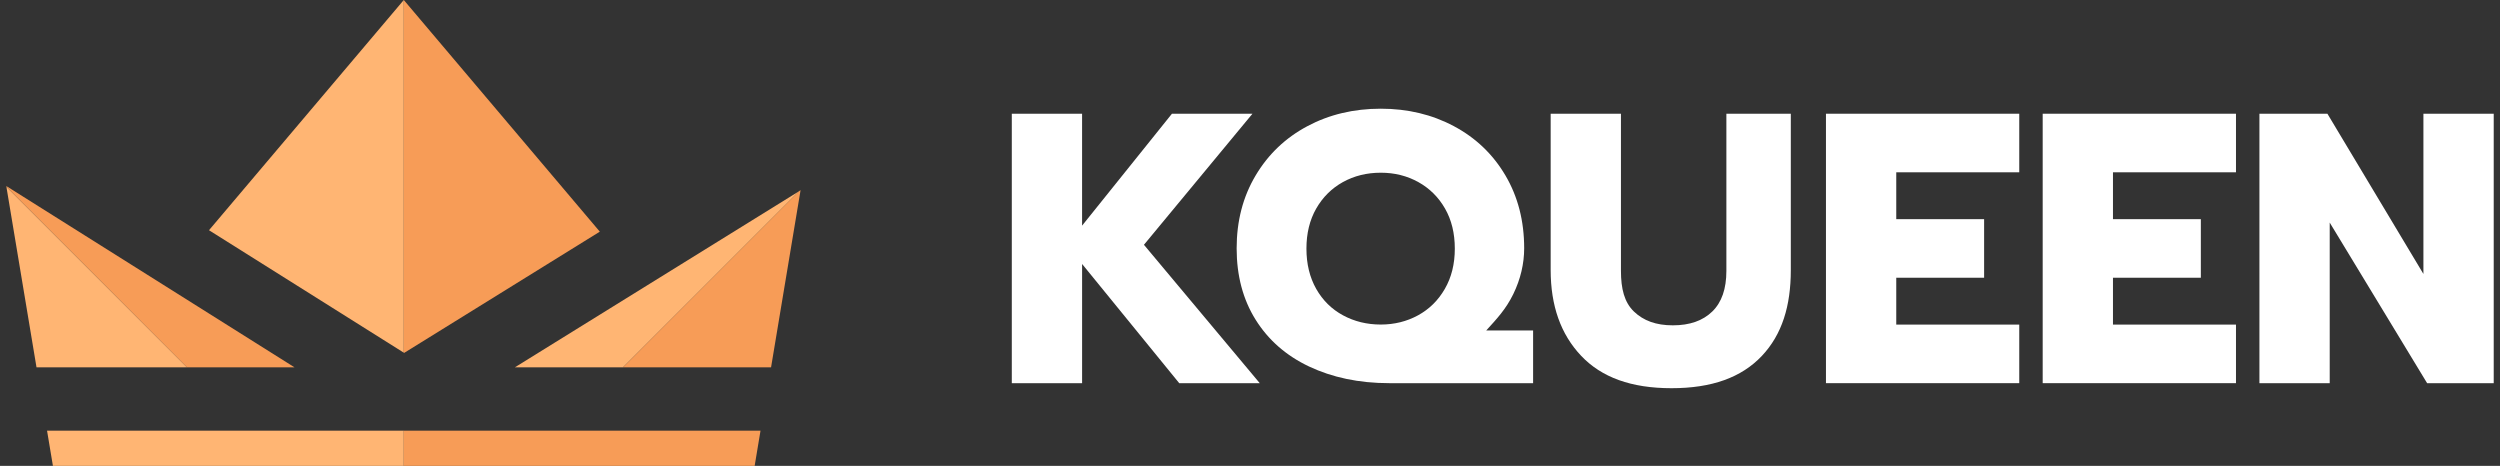 <?xml version="1.0" encoding="utf-8"?>
<!-- Generator: Adobe Illustrator 16.0.5, SVG Export Plug-In . SVG Version: 6.00 Build 0)  -->
<!DOCTYPE svg PUBLIC "-//W3C//DTD SVG 1.1//EN" "http://www.w3.org/Graphics/SVG/1.1/DTD/svg11.dtd">
<svg version="1.1" id="Layer_1" xmlns="http://www.w3.org/2000/svg" xmlns:xlink="http://www.w3.org/1999/xlink" x="0px" y="0px"
   width="161px" height="30px" viewBox="0 0 161 30" enable-background="new 0 0 161 30" xml:space="preserve">
<rect x="0" y="0" width="161" height="30" fill="#333333" stroke="none"/>
<g>
  <path fill="#FFFFFF" d="M65.16,7.324h4.526v7.207l5.787-7.207h5.185l-6.988,8.44l7.458,8.912h-5.186L69.687,17v7.676H65.16V7.324z"
    />
  <path fill="#FFFFFF" d="M84.307,23.604c-1.482-0.701-2.63-1.711-3.444-3.013c-0.815-1.3-1.223-2.837-1.223-4.598
    c0-1.761,0.408-3.329,1.223-4.694c0.814-1.368,1.925-2.425,3.333-3.174C85.602,7.375,87.18,7,88.923,7
    c1.729,0,3.296,0.374,4.704,1.124c1.407,0.749,2.515,1.806,3.321,3.172c0.806,1.366,1.209,2.93,1.209,4.691
    c0,0.986-0.232,1.992-0.702,2.954c-0.47,0.963-1.051,1.585-1.741,2.34h3.018v3.395h-9.264
    C87.506,24.676,85.788,24.303,84.307,23.604z M91.319,20.308c0.724-0.395,1.301-0.963,1.728-1.703
    c0.428-0.741,0.643-1.604,0.643-2.593s-0.21-1.847-0.63-2.58s-0.992-1.3-1.717-1.704c-0.725-0.402-1.53-0.605-2.419-0.605
    c-0.905,0-1.72,0.203-2.445,0.605c-0.724,0.404-1.295,0.971-1.715,1.704c-0.419,0.733-0.63,1.592-0.63,2.58s0.211,1.852,0.63,2.593
    c0.42,0.74,0.997,1.309,1.728,1.703c0.732,0.396,1.543,0.593,2.432,0.593C89.795,20.9,90.595,20.703,91.319,20.308z"/>
  <path fill="#FFFFFF" d="M101.824,22.912c-1.316-1.39-1.961-3.229-1.961-5.518V7.324h4.526v10.12c0,1.152,0.218,2.025,0.835,2.618
    c0.618,0.592,1.423,0.889,2.509,0.889c1.087,0,1.929-0.297,2.537-0.889c0.61-0.593,0.909-1.466,0.909-2.618V7.324h4.149v10.071
    c0,2.305-0.561,4.148-1.869,5.531c-1.311,1.382-3.21,2.074-5.812,2.074C105.048,25,103.142,24.304,101.824,22.912z"/>
  <path fill="#FFFFFF" d="M117.592,7.324h12.448v3.772h-7.921v3.018h5.658v3.772h-5.658v3.018h7.921v3.772h-12.448V7.324z"/>
  <path fill="#FFFFFF" d="M131.549,7.324h12.448v3.772h-7.922v3.018h5.659v3.772h-5.659v3.018h7.922v3.772h-12.448V7.324z"/>
  <path fill="#FFFFFF" d="M145.506,7.324h4.379l6.183,10.318V7.324h4.527v17.352h-4.289l-6.273-10.342v10.342h-4.526V7.324z"/>
</g>
<polygon fill="#FFB573" points="3.03,27.735 3.408,30 5.382,30 7.081,30 26.004,30 26.004,27.735 "/>
<polygon fill="#F79C57" points="26.004,27.735 26.004,30 44.927,30 46.625,30 48.6,30 48.977,27.735 "/>
<polygon fill="#F79C57" points="18.969,23.658 0.406,11.981 0.413,12.028 12.039,23.658 "/>
<polygon fill="#FFB573" points="12.039,23.658 0.413,12.033 2.351,23.658 "/>
<polygon fill="#FFB573" points="33.155,23.658 40.12,23.658 51.472,12.307 "/>
<polygon fill="#F79C57" points="40.12,23.658 49.656,23.658 51.557,12.244 51.472,12.303 "/>
<polygon fill="#FFB573" points="13.459,14.826 26.004,22.712 26.004,0 "/>
<polygon fill="#F79C57" points="26.004,0 26.004,22.712 26.028,22.727 38.628,14.919 "/>
</svg>
